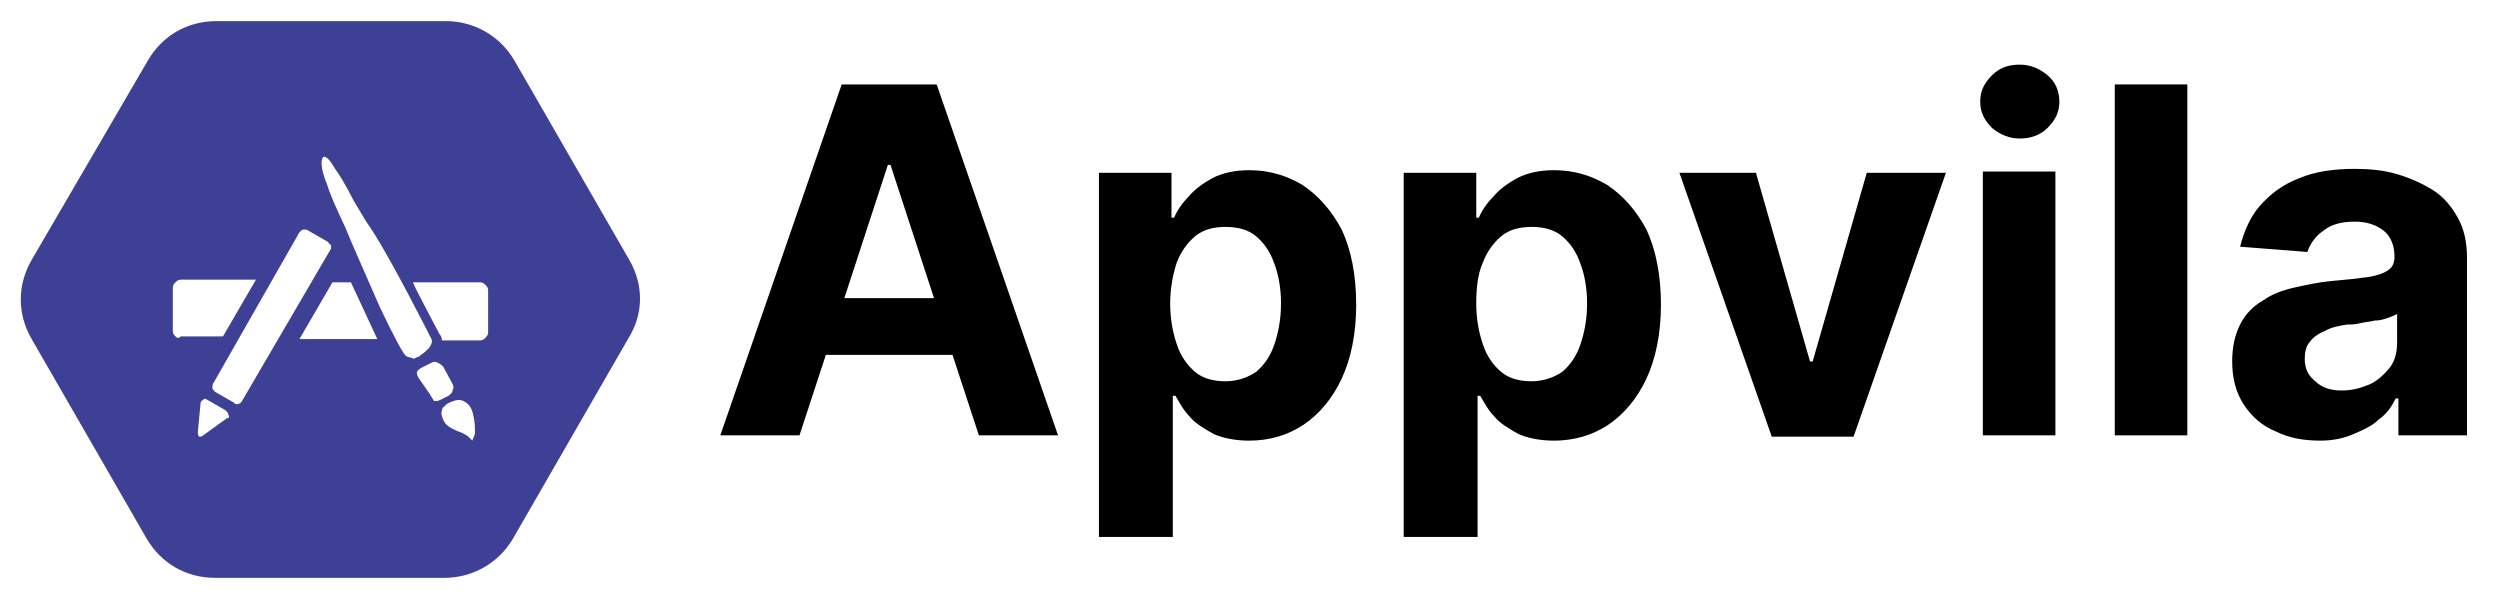 <?xml version="1.0" encoding="utf-8"?>
<!-- Generator: Adobe Illustrator 21.0.0, SVG Export Plug-In . SVG Version: 6.00 Build 0)  -->
<svg version="1.1" id="Layer_1" xmlns="http://www.w3.org/2000/svg" xmlns:xlink="http://www.w3.org/1999/xlink" x="0px" y="0px"
	 viewBox="0 0 189.5 45.4" style="enable-background:new 0 0 189.5 45.4;" xml:space="preserve">
<style type="text/css">
	.st0{fill:#3E4095;}
</style>
<g>
	<path class="st0" d="M47.7,19.7L39,4.6c-1.1-1.9-3.1-3-5.2-3H16.4c-2.2,0-4.1,1.1-5.2,3L2.4,19.7c-1.1,1.9-1.1,4.1,0,6l8.7,15.1
		c1.1,1.9,3,3,5.2,3h17.4c2.1,0,4.1-1.1,5.2-3l8.7-15.1C48.8,23.8,48.8,21.6,47.7,19.7z M13.3,25.5c-0.1-0.1-0.2-0.2-0.2-0.4v-3.3
		c0-0.2,0.1-0.3,0.2-0.4c0.1-0.1,0.2-0.2,0.4-0.2h5.7l-2.5,4.3h-3.2C13.5,25.7,13.4,25.6,13.3,25.5z M17.2,31.7L15.4,33
		c-0.1,0.1-0.2,0.1-0.3,0.1C15,33,15,32.9,15,32.7l0.2-2.1c0-0.2,0.1-0.2,0.2-0.3c0.1-0.1,0.2-0.1,0.3,0l1.4,0.8
		c0.1,0.1,0.2,0.2,0.2,0.3C17.4,31.6,17.4,31.7,17.2,31.7z M18.1,30.6c-0.2,0.1-0.3,0-0.4-0.1l-1.4-0.8c-0.1-0.1-0.2-0.2-0.2-0.3
		c0-0.1,0-0.3,0.1-0.4l6.5-11.4c0.1-0.1,0.2-0.2,0.3-0.2c0.2,0,0.3,0,0.4,0.1l1.4,0.8c0.1,0.1,0.2,0.2,0.3,0.3c0,0.2,0,0.3-0.1,0.4
		l-6.6,11.3C18.3,30.5,18.2,30.6,18.1,30.6z M22.7,25.7l2.5-4.3h1.4l2,4.3H22.7z M30.8,27c-0.2-0.1-0.9-1.4-2-3.7
		c-0.7-1.6-1.4-3.2-2.1-4.8l-0.5-1.2c-0.7-1.5-1.2-2.6-1.4-3.3c-0.5-1.2-0.5-1.9-0.3-2.1c0.2-0.1,0.5,0.2,0.9,0.9
		c0.3,0.4,0.8,1.2,1.4,2.4c0.6,1,1,1.7,1.3,2.1c0.8,1.2,2.2,3.7,4.2,7.6l0.3,0.6c0.2,0.3,0.2,0.5-0.1,0.9c-0.2,0.2-0.4,0.4-0.6,0.5
		L31.8,27c-0.2,0.1-0.3,0.1-0.4,0.2C31.2,27.1,31,27.1,30.8,27z M32.6,29.9l-0.9-1.3c-0.1-0.2-0.1-0.3-0.1-0.4
		c0.1-0.2,0.2-0.2,0.3-0.3l0.8-0.4c0.2-0.1,0.3-0.1,0.5,0s0.3,0.2,0.4,0.3l0.7,1.3c0.1,0.2,0.1,0.3,0,0.5c0,0.2-0.2,0.3-0.3,0.4
		l-0.6,0.3c-0.2,0.1-0.3,0.1-0.5,0.1C32.8,30.2,32.7,30.1,32.6,29.9z M35.8,33.4c-0.1-0.1-0.2-0.2-0.3-0.3s-0.3-0.2-0.5-0.3
		c-0.3-0.1-0.5-0.2-0.7-0.3s-0.5-0.3-0.6-0.5c-0.2-0.3-0.3-0.7-0.2-0.9c0-0.2,0.2-0.3,0.4-0.5l0,0c0.6-0.3,1-0.4,1.4-0.1
		c0.3,0.2,0.5,0.5,0.6,1.1C36,32,36,32.4,36,32.9L35.8,33.4z M37,25.2c0,0.1,0,0.2-0.2,0.4c-0.1,0.1-0.2,0.2-0.4,0.2h-2.9
		c0-0.2-0.1-0.4-0.2-0.5l-1-1.9c-0.4-0.8-0.8-1.5-1-2h5.1c0.2,0,0.3,0.1,0.4,0.2c0.1,0.1,0.2,0.2,0.2,0.4C37,22,37,25.2,37,25.2z"/>
	<g>
		<path d="M71,6.4h-7.2L54.6,33h6l2-6.1h9.6l2,6.1h6L71,6.4z M64,22.6l3.3-10.1h0.2l3.3,10.1H64z"/>
		<path d="M83.3,40.5V13.1h5.5v3.4H89c0.2-0.5,0.6-1.1,1.1-1.6c0.5-0.6,1.1-1,1.8-1.4c0.8-0.4,1.7-0.6,2.8-0.6c1.5,0,2.8,0.4,4,1.1
			c1.2,0.8,2.2,1.9,3,3.4c0.7,1.5,1.1,3.4,1.1,5.7c0,2.2-0.4,4.1-1.1,5.6s-1.7,2.7-2.9,3.5c-1.2,0.8-2.6,1.2-4.1,1.2
			c-1.1,0-2-0.2-2.7-0.5c-0.7-0.4-1.4-0.8-1.8-1.3c-0.5-0.5-0.8-1.1-1.1-1.6h-0.2v10.7h-5.6V40.5z M88.7,23c0,1.2,0.2,2.2,0.5,3.1
			s0.8,1.6,1.4,2.1s1.4,0.7,2.3,0.7s1.7-0.3,2.3-0.7c0.6-0.5,1.1-1.2,1.4-2.1s0.5-1.9,0.5-3.1s-0.2-2.2-0.5-3
			c-0.3-0.9-0.8-1.6-1.4-2.1s-1.4-0.7-2.3-0.7s-1.7,0.2-2.3,0.7s-1.1,1.2-1.4,2C88.9,20.8,88.7,21.9,88.7,23z"/>
		<path d="M106.4,40.5V13.1h5.5v3.4h0.2c0.2-0.5,0.6-1.1,1.1-1.6c0.5-0.6,1.1-1,1.8-1.4c0.8-0.4,1.7-0.6,2.8-0.6
			c1.5,0,2.8,0.4,4,1.1c1.2,0.8,2.2,1.9,3,3.4c0.7,1.5,1.1,3.4,1.1,5.7c0,2.2-0.4,4.1-1.1,5.6s-1.7,2.7-2.9,3.5
			c-1.2,0.8-2.6,1.2-4.1,1.2c-1.1,0-2-0.2-2.7-0.5c-0.7-0.4-1.4-0.8-1.8-1.3c-0.5-0.5-0.8-1.1-1.1-1.6H112v10.7h-5.6V40.5z
			 M111.9,23c0,1.2,0.2,2.2,0.5,3.1s0.8,1.6,1.4,2.1s1.4,0.7,2.3,0.7s1.7-0.3,2.3-0.7c0.6-0.5,1.1-1.2,1.4-2.1s0.5-1.9,0.5-3.1
			s-0.2-2.2-0.5-3c-0.3-0.9-0.8-1.6-1.4-2.1s-1.4-0.7-2.3-0.7s-1.7,0.2-2.3,0.7s-1.1,1.2-1.4,2C112,20.8,111.9,21.9,111.9,23z"/>
		<path d="M147.5,13.1l-7,20h-6.2l-7-20h5.8l4.1,14.3h0.2l4.1-14.3C141.5,13.1,147.5,13.1,147.5,13.1z"/>
		<path d="M153.1,10.5c-0.8,0-1.5-0.3-2.1-0.8c-0.6-0.6-0.9-1.2-0.9-2s0.3-1.4,0.9-2c0.6-0.6,1.3-0.8,2.1-0.8s1.5,0.3,2.1,0.8
			s0.9,1.2,0.9,2s-0.3,1.4-0.9,2C154.7,10.2,154,10.5,153.1,10.5z M150.3,33V13h5.5v20H150.3z"/>
		<path d="M165.8,6.4V33h-5.5V6.4H165.8z"/>
		<path d="M175.9,33.4c-1.3,0-2.4-0.2-3.4-0.7c-1-0.4-1.8-1.1-2.4-2c-0.6-0.9-0.9-2-0.9-3.3c0-1.1,0.2-2,0.6-2.8
			c0.4-0.8,1-1.4,1.7-1.8c0.7-0.5,1.5-0.8,2.4-1s1.8-0.4,2.8-0.5c1.2-0.1,2.1-0.2,2.8-0.3c0.7-0.1,1.2-0.3,1.5-0.5s0.5-0.5,0.5-1
			v-0.1c0-0.8-0.3-1.5-0.8-1.9s-1.2-0.7-2.2-0.7s-1.8,0.2-2.4,0.7c-0.6,0.4-1,1-1.2,1.6l-5.1-0.4c0.3-1.2,0.8-2.3,1.5-3.1
			c0.8-0.9,1.7-1.6,3-2.1c1.2-0.5,2.6-0.7,4.2-0.7c1.1,0,2.2,0.1,3.2,0.4c1,0.3,1.9,0.7,2.7,1.2s1.4,1.2,1.9,2.1
			c0.5,0.9,0.7,1.9,0.7,3.1V33h-5.2v-2.8h-0.2c-0.3,0.6-0.7,1.2-1.3,1.6c-0.5,0.5-1.2,0.8-1.9,1.1S176.9,33.4,175.9,33.4z
			 M177.5,29.6c0.8,0,1.5-0.2,2.2-0.5c0.6-0.3,1.1-0.8,1.5-1.3c0.4-0.6,0.5-1.2,0.5-1.9v-2.1c-0.2,0.1-0.4,0.2-0.7,0.3
			s-0.6,0.2-1,0.2c-0.4,0.1-0.7,0.1-1.1,0.2c-0.4,0.1-0.7,0.1-1,0.1c-0.6,0.1-1.2,0.2-1.7,0.5c-0.5,0.2-0.9,0.5-1.1,0.8
			c-0.3,0.3-0.4,0.8-0.4,1.3c0,0.8,0.3,1.3,0.8,1.7C176,29.4,176.7,29.6,177.5,29.6z"/>
	</g>
</g>
</svg>
